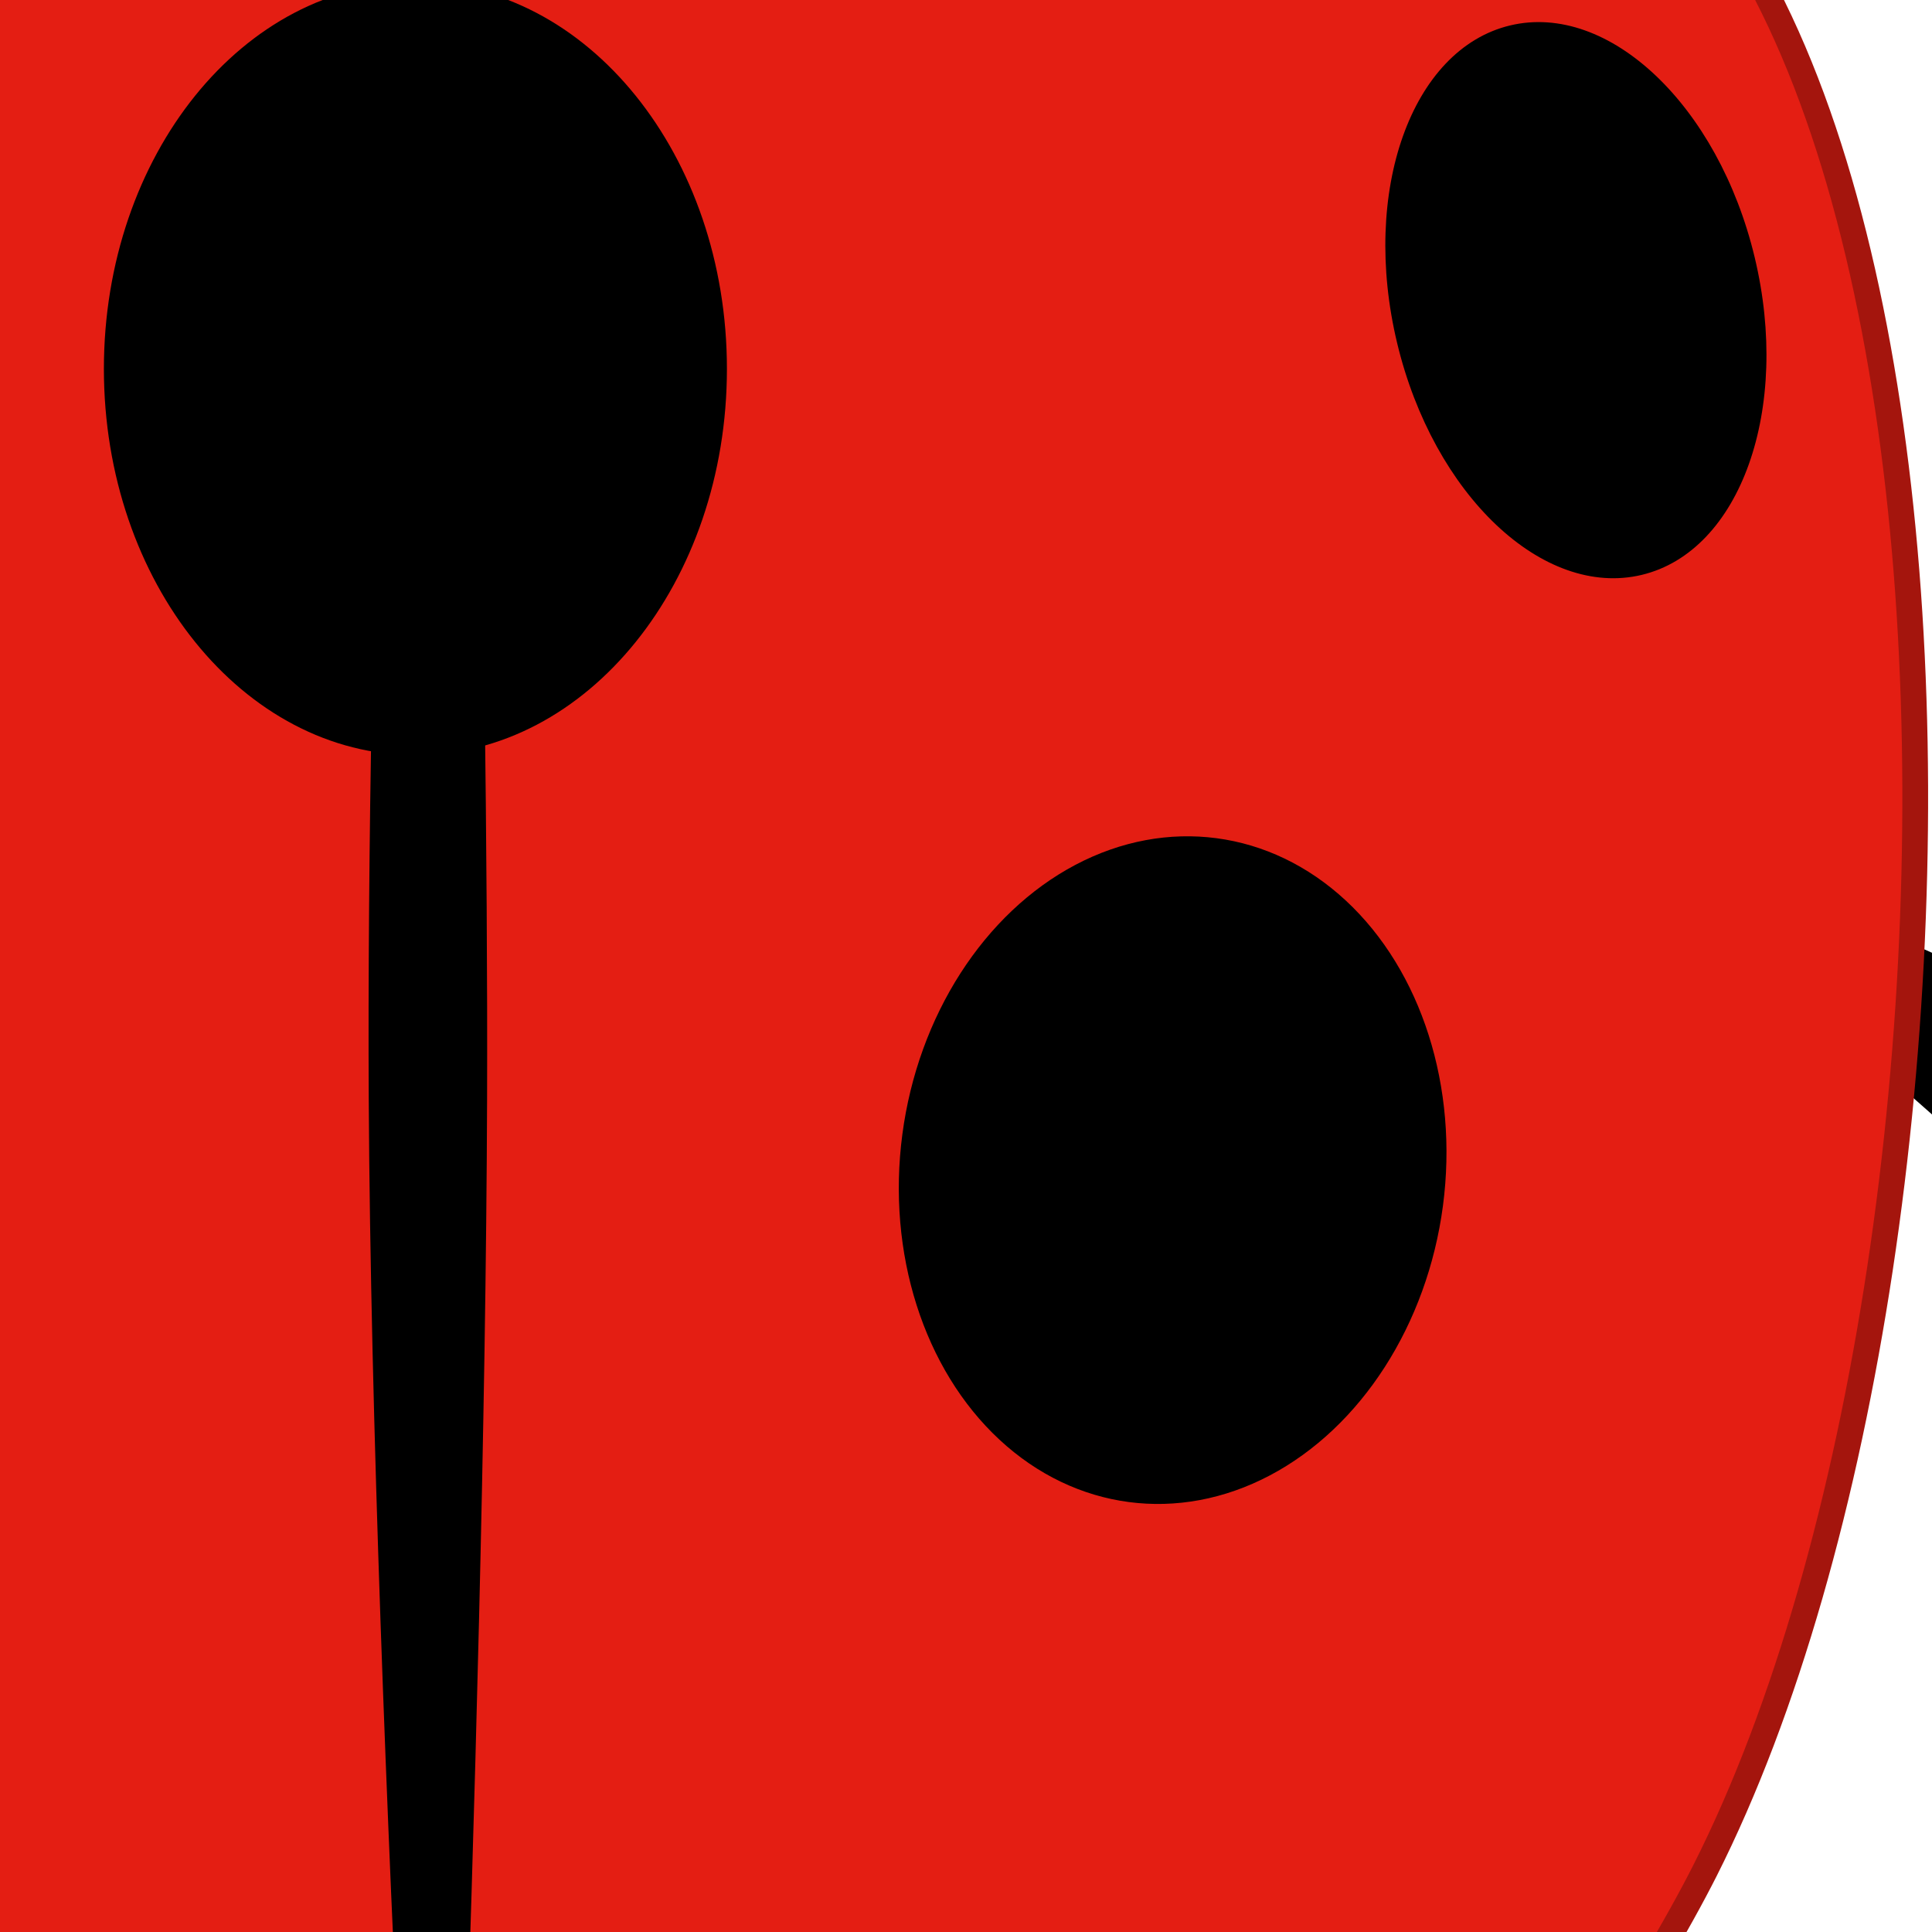 <svg width="600" height="600" viewBox="0 0 600 600" fill="none" xmlns="http://www.w3.org/2000/svg">
<g clip-path="url(#clip0_74_94)">
<path d="M620.972 364.24C601.583 344.981 567.374 316.863 567.374 316.863C567.374 316.863 572.052 309.389 574.589 304.469C577.688 298.459 581.427 288.817 581.427 288.817C581.427 288.817 637.09 312.201 666.428 331.808C684.394 343.815 688.551 349.477 690.762 355.228C692.974 360.979 695.977 384.241 692.967 403.877C691.018 416.597 677.155 440.376 670.886 430.225C645.619 389.31 650.105 393.18 620.972 364.24Z" fill="black" stroke="black" stroke-width="2"/>
<path d="M447.238 -76.995C623.08 -76.995 630.143 381.571 529.529 580.864C498.336 642.651 352.432 876.9 126.051 876.9C-71.307 876.9 -229.956 691.073 -284.142 580.864C-380.224 385.443 -385.454 -76.995 -173.859 -76.995C118.305 -76.994 122.175 -76.995 447.238 -76.995Z" fill="#E41E13" stroke="#A4150D" stroke-width="8"/>
<path d="M115.518 341.519C116.607 538.652 135.958 845.943 135.958 845.943C135.958 845.943 149.621 538.579 150.266 341.519C150.758 190.907 144.134 -44.103 144.134 -44.103H123.694C123.694 -44.103 114.686 190.895 115.518 341.519Z" fill="black" stroke="black" stroke-width="2"/>
<path d="M225.752 114.557C225.752 180.811 182.438 234.52 129.008 234.52C75.578 234.52 32.264 180.811 32.264 114.557C32.264 48.303 75.578 -5.406 129.008 -5.406C182.438 -5.406 225.752 48.303 225.752 114.557Z" fill="black"/>
<ellipse cx="364.175" cy="363.393" rx="84.674" ry="103.977" transform="rotate(7.533 364.175 363.393)" fill="black"/>
<ellipse cx="-98.551" cy="683.087" rx="57.093" ry="87.732" transform="rotate(-38.744 -98.551 683.087)" fill="black"/>
<ellipse cx="340.884" cy="683.47" rx="57.093" ry="87.732" transform="rotate(35.942 340.884 683.47)" fill="black"/>
<ellipse cx="489.41" cy="93.219" rx="57.093" ry="87.732" transform="rotate(-13.481 489.41 93.219)" fill="black"/>
</g>
<defs>
<clipPath id="clip0_74_94">
<rect width="600" height="600" fill="white"/>
</clipPath>
</defs>
</svg>
